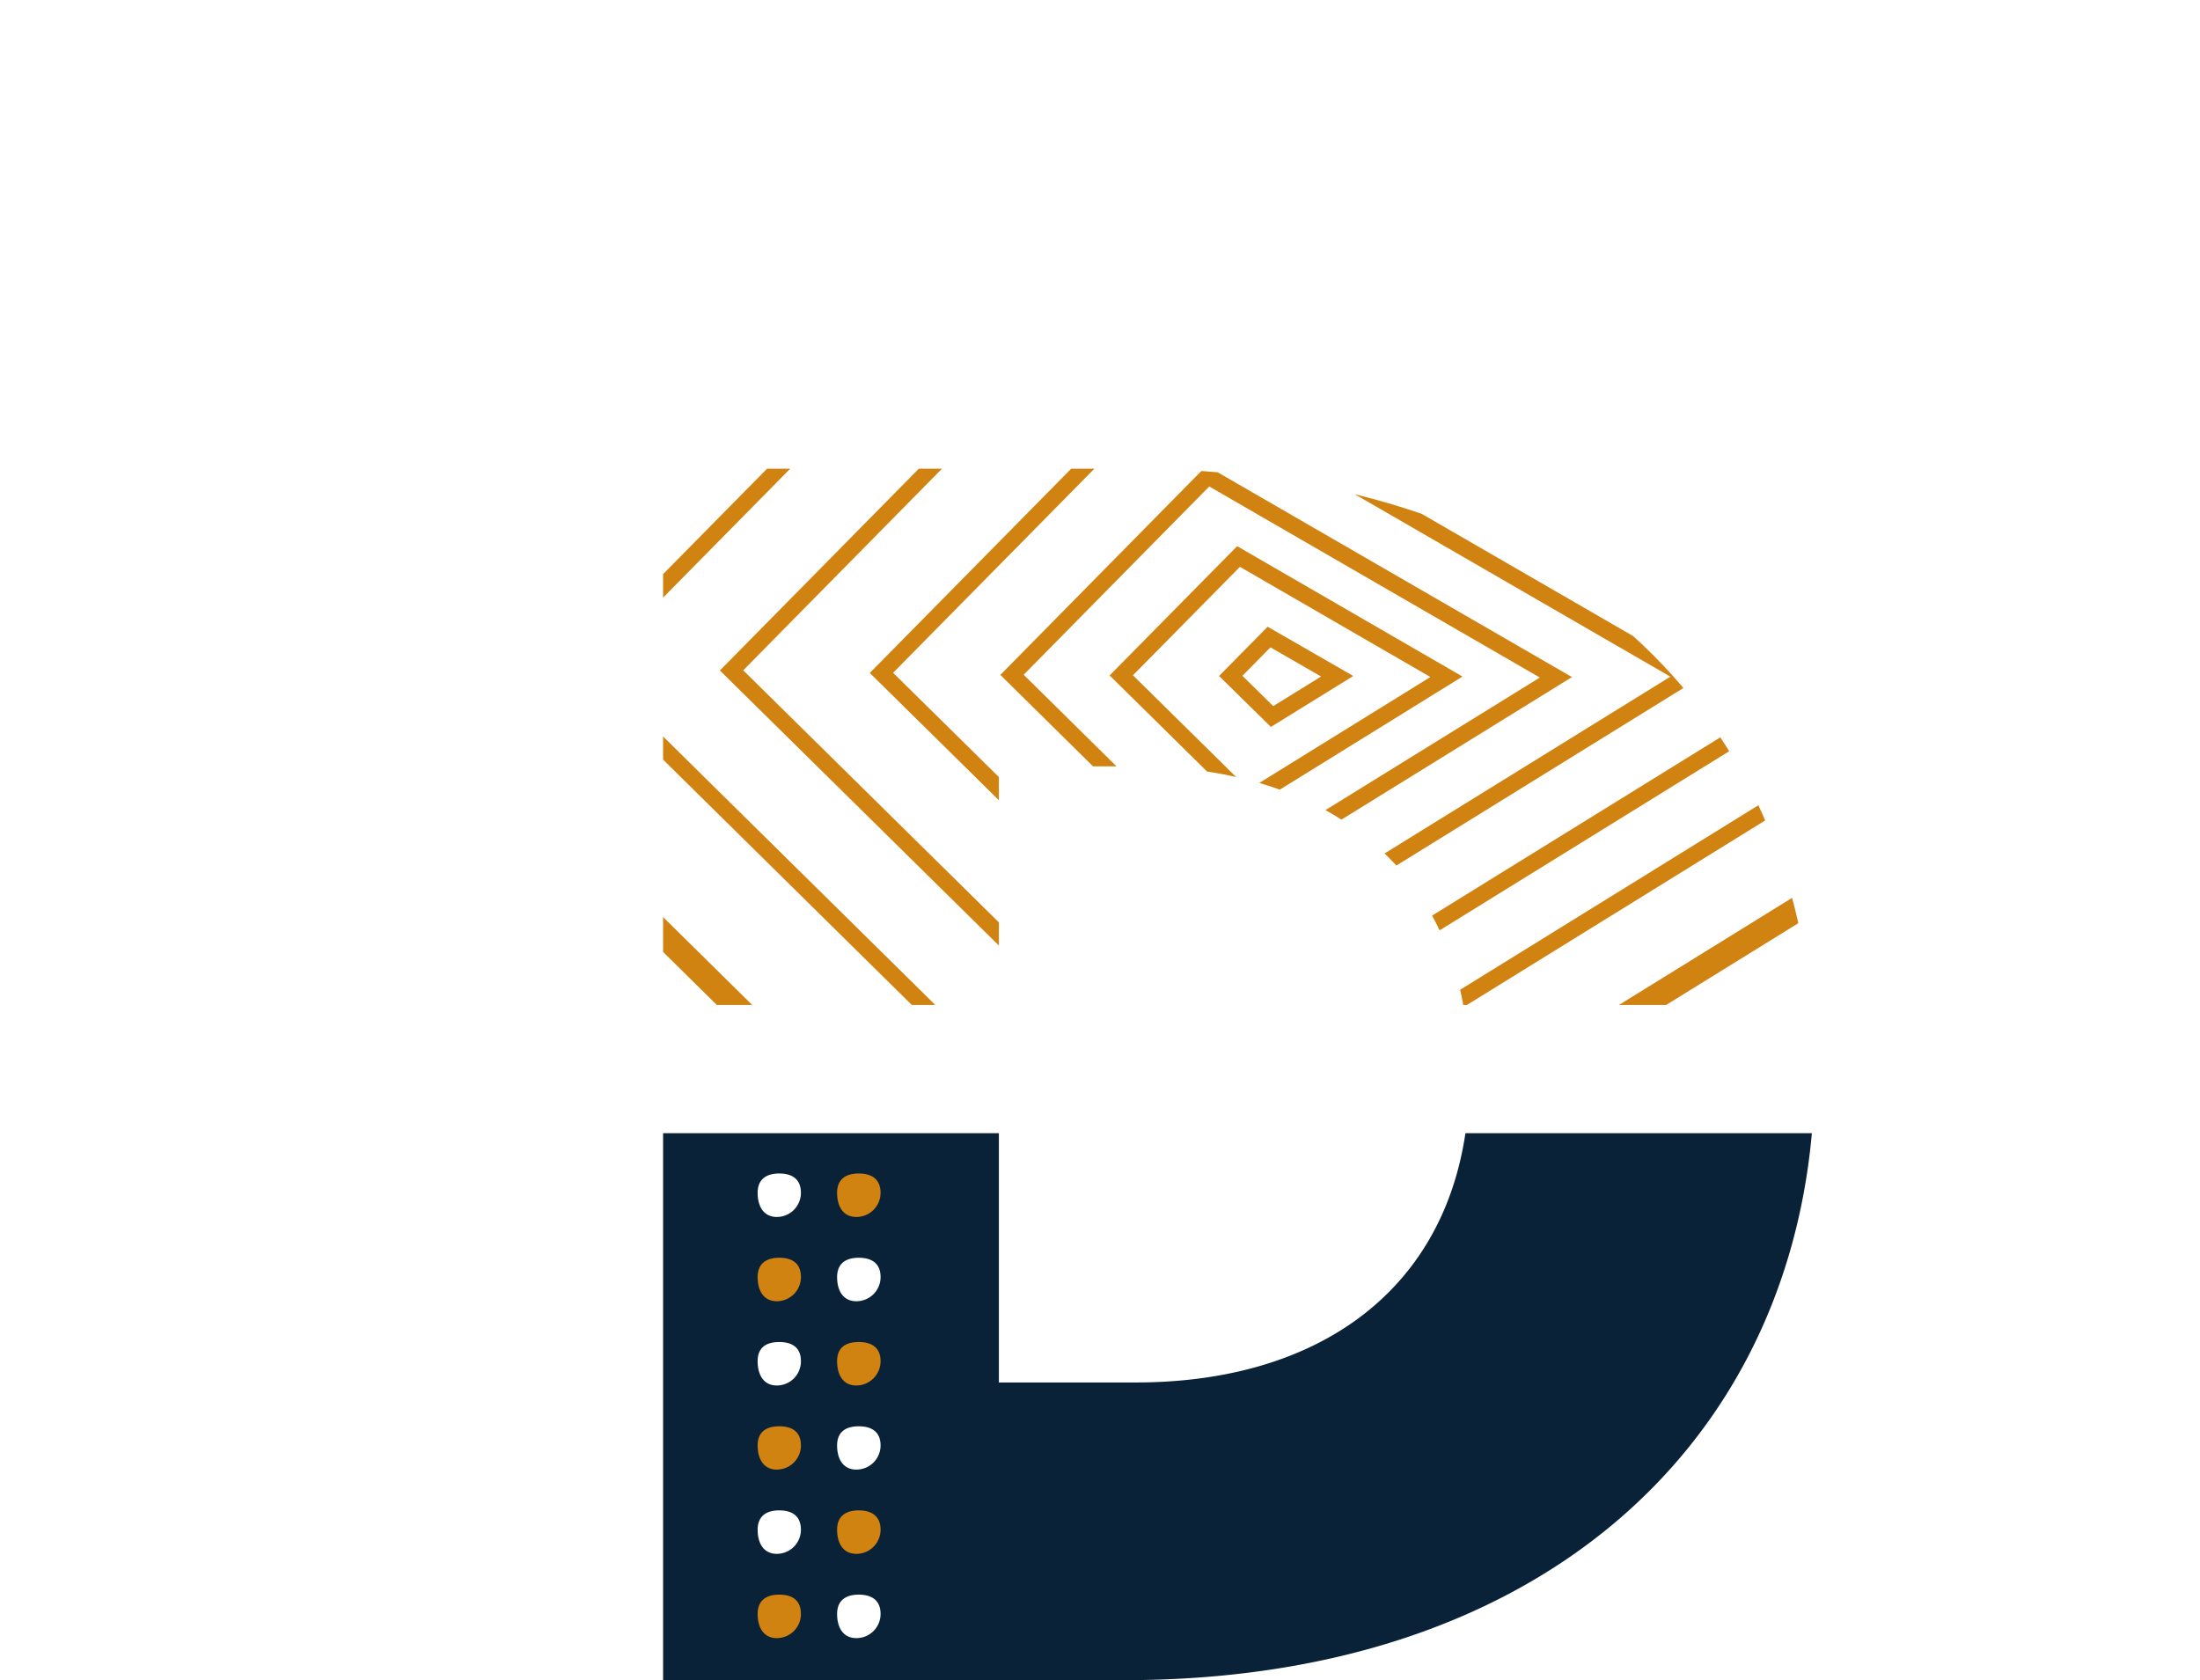 <svg xmlns="http://www.w3.org/2000/svg" xmlns:xlink="http://www.w3.org/1999/xlink" viewBox="0 0 124.02 94.71"><defs><style>.cls-1,.cls-5,.cls-6{fill:none;}.cls-2{fill:#0a2237;}.cls-3{fill:#d18311;}.cls-4{clip-path:url(#clip-path);}.cls-5,.cls-6{stroke:#d18311;stroke-miterlimit:10;}.cls-5{stroke-width:0.93px;}.cls-6{stroke-width:1.4px;}</style><clipPath id="clip-path"><path class="cls-1" d="M56.31,43.2H64c9.92,0,16.92,4.88,18.49,13.45h19.6c-1.6-17.84-15.48-30.23-38.38-30.23H37.38V56.65H56.31Z"/></clipPath></defs><title>Asset 27</title><g id="Layer_2" data-name="Layer 2"><g id="Layer_1-2" data-name="Layer 1"><path class="cls-2" d="M82.61,63.88c-1.34,9-8.43,14.05-18.59,14.05H56.31V63.88H37.38V94.71h26c23.1,0,37.15-12.92,38.76-30.83ZM43.79,87.59c-.75,0-1.08-.61-1.08-1.36s.47-1.09,1.22-1.09,1.22.34,1.22,1.09A1.36,1.36,0,0,1,43.79,87.59Zm0-9.49c-.75,0-1.08-.61-1.08-1.37s.47-1.08,1.22-1.08,1.22.33,1.22,1.08A1.36,1.36,0,0,1,43.79,78.1Zm0-9.5c-.75,0-1.08-.61-1.08-1.36s.47-1.09,1.22-1.09,1.22.34,1.22,1.09A1.36,1.36,0,0,1,43.79,68.6Zm4.48,23.74c-.75,0-1.08-.61-1.08-1.36s.47-1.09,1.22-1.09,1.23.33,1.23,1.09A1.36,1.36,0,0,1,48.27,92.34Zm0-9.5c-.75,0-1.08-.61-1.08-1.36s.47-1.08,1.22-1.08,1.23.33,1.23,1.08A1.36,1.36,0,0,1,48.27,82.84Zm0-9.49c-.75,0-1.08-.61-1.08-1.36s.47-1.09,1.22-1.09,1.23.33,1.23,1.09A1.36,1.36,0,0,1,48.27,73.35Z"/><path class="cls-3" d="M43.93,89.89c.75,0,1.22.33,1.22,1.09a1.36,1.36,0,0,1-1.36,1.36c-.75,0-1.08-.61-1.08-1.36S43.18,89.89,43.93,89.89Z"/><path class="cls-3" d="M43.93,80.4c.75,0,1.22.33,1.22,1.08a1.36,1.36,0,0,1-1.36,1.36c-.75,0-1.08-.61-1.08-1.36S43.18,80.4,43.93,80.4Z"/><path class="cls-3" d="M43.93,70.9c.75,0,1.22.33,1.22,1.09a1.36,1.36,0,0,1-1.36,1.36c-.75,0-1.08-.61-1.08-1.36S43.18,70.9,43.93,70.9Z"/><path class="cls-3" d="M48.27,87.59c-.75,0-1.08-.61-1.08-1.36s.47-1.09,1.22-1.09,1.23.34,1.23,1.09A1.36,1.36,0,0,1,48.27,87.59Z"/><path class="cls-3" d="M48.27,78.1c-.75,0-1.08-.61-1.08-1.37s.47-1.08,1.22-1.08,1.23.33,1.23,1.08A1.37,1.37,0,0,1,48.27,78.1Z"/><path class="cls-3" d="M48.27,68.6c-.75,0-1.08-.61-1.08-1.36s.47-1.09,1.22-1.09,1.23.34,1.23,1.09A1.36,1.36,0,0,1,48.27,68.6Z"/><path class="cls-1" d="M64,43.2H56.31V56.65h26.2C80.94,48.08,73.94,43.2,64,43.2Z"/><g class="cls-4"><polygon class="cls-5" points="32.81 37.66 61.32 8.75 111.94 38.01 63.53 67.96 32.81 37.66"/><polygon class="cls-6" points="22.1 37.61 58.32 0.88 122.66 38.05 61.14 76.11 22.1 37.61"/><polygon class="cls-5" points="41.24 37.79 63.67 15.04 103.51 38.07 65.42 61.63 41.24 37.79"/><polygon class="cls-5" points="49.69 37.93 66.04 21.35 95.07 38.13 67.31 55.3 49.69 37.93"/><polygon class="cls-5" points="57.05 38.04 68.09 26.84 87.71 38.18 68.95 49.78 57.05 38.04"/><polygon class="cls-5" points="63.21 38.07 69.82 31.37 81.54 38.15 70.33 45.09 63.21 38.07"/><polygon class="cls-5" points="69.38 38.1 71.54 35.91 75.38 38.12 71.71 40.39 69.38 38.1"/><line class="cls-6" x1="22.36" y1="37.93" y2="38.09"/></g></g></g></svg>